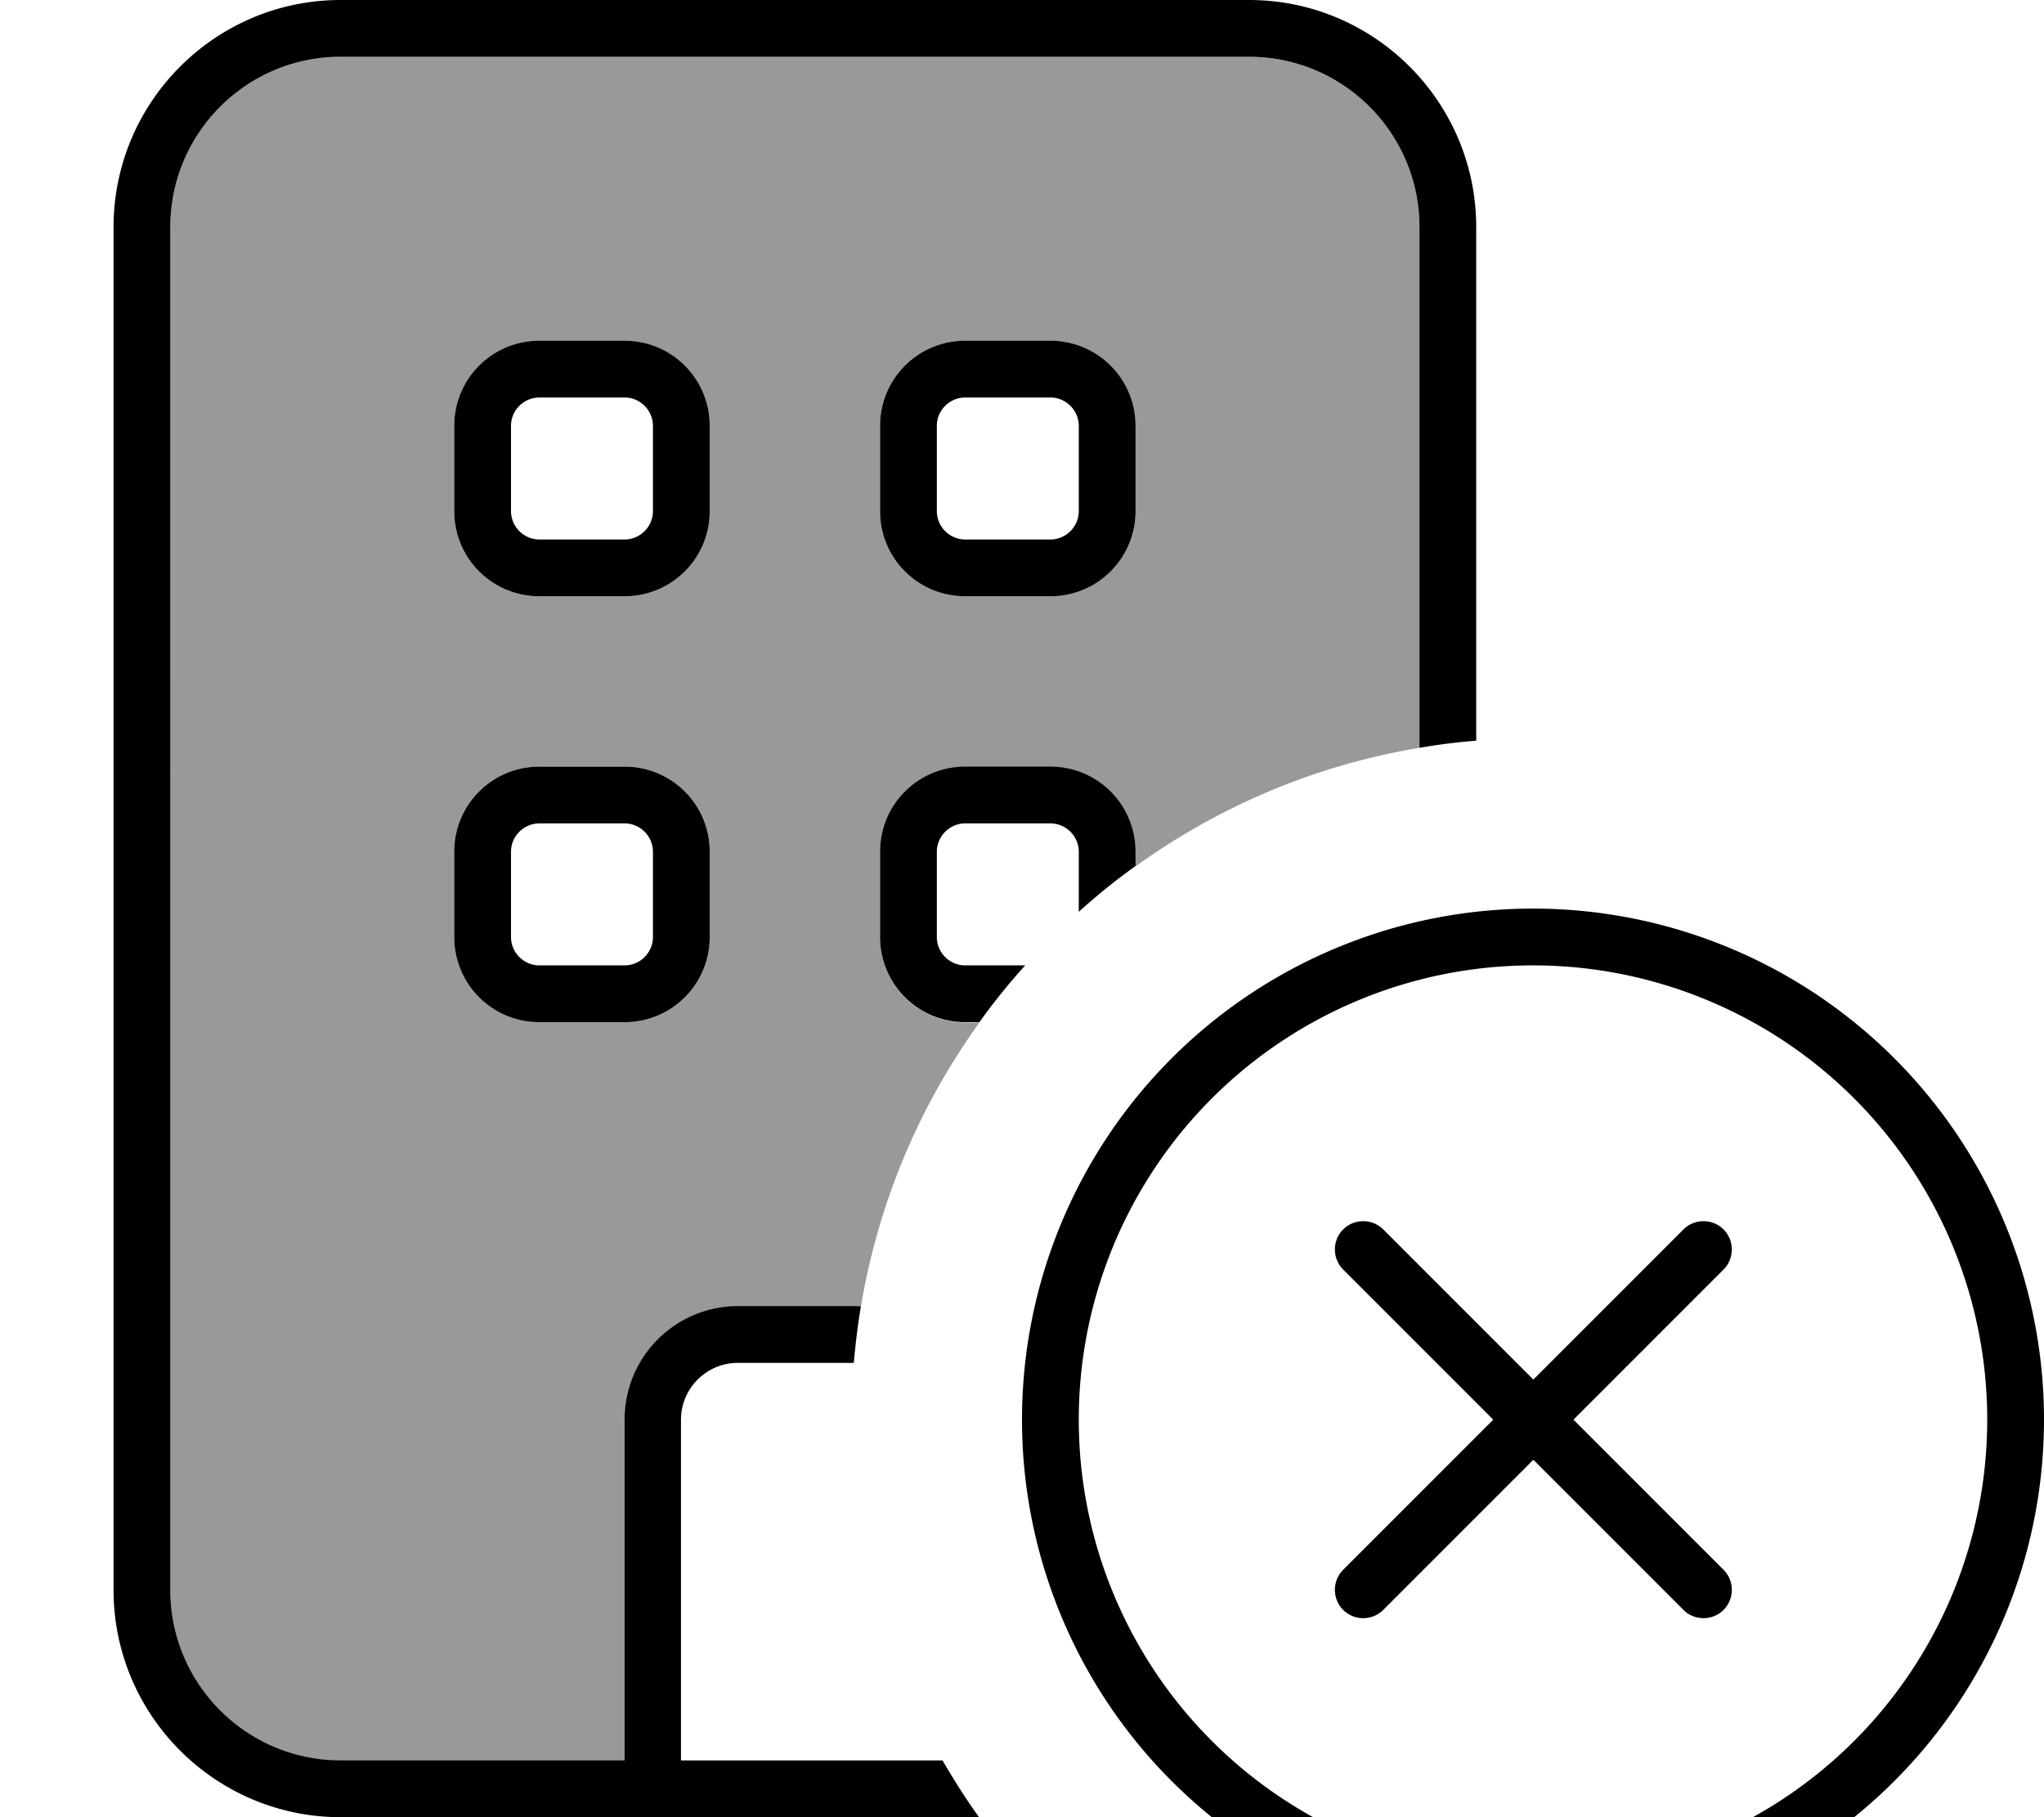 <svg xmlns="http://www.w3.org/2000/svg" viewBox="0 0 576 512"><!--! Font Awesome Pro 7.0.1 by @fontawesome - https://fontawesome.com License - https://fontawesome.com/license (Commercial License) Copyright 2025 Fonticons, Inc. --><path style="fill:currentColor;opacity:.4" d="M48 64c0-26.5 21.5-48 48-48l256 0c26.5 0 48 21.5 48 48l0 146.7c-29.5 4.9-56.7 16.6-80 33.4l0-4c0-13.3-10.7-24-24-24l-24 0c-13.3 0-24 10.7-24 24l0 24c0 13.3 10.7 24 24 24l4 0c-16.8 23.3-28.5 50.6-33.4 80.1-.9-.1-1.7-.1-2.6-.1l-32 0c-17.7 0-32 14.3-32 32l0 96-80 0c-26.5 0-48-21.5-48-48L48 64zm80 56l0 24c0 13.3 10.7 24 24 24l24 0c13.3 0 24-10.7 24-24l0-24c0-13.3-10.7-24-24-24l-24 0c-13.3 0-24 10.7-24 24zm0 120l0 24c0 13.3 10.7 24 24 24l24 0c13.3 0 24-10.7 24-24l0-24c0-13.3-10.7-24-24-24l-24 0c-13.3 0-24 10.7-24 24zM248 120l0 24c0 13.3 10.7 24 24 24l24 0c13.3 0 24-10.7 24-24l0-24c0-13.3-10.7-24-24-24l-24 0c-13.3 0-24 10.7-24 24z"/><path style="fill:currentColor;opacity:1" d="M352 16L96 16C69.5 16 48 37.5 48 64l0 384c0 26.5 21.5 48 48 48l80 0 0-96c0-17.7 14.3-32 32-32l32 0c.9 0 1.8 0 2.6 .1-.9 5.2-1.5 10.5-2 15.9-.2 0-.4 0-.7 0l-32 0c-8.8 0-16 7.2-16 16l0 96 73.7 0c3.2 5.5 6.6 10.9 10.3 16L96 512c-35.3 0-64-28.7-64-64L32 64C32 28.7 60.7 0 96 0L352 0c35.3 0 64 28.7 64 64l0 144.7c-5.4 .4-10.7 1.1-16 2L400 64c0-26.5-21.5-48-48-48zM320 244c-5.6 4-10.9 8.3-16 12.9l0-16.9c0-4.4-3.6-8-8-8l-24 0c-4.4 0-8 3.6-8 8l0 24c0 4.4 3.6 8 8 8l16.9 0c-4.6 5.1-8.9 10.4-12.9 16l-4 0c-13.3 0-24-10.7-24-24l0-24c0-13.3 10.7-24 24-24l24 0c13.3 0 24 10.7 24 24l0 4zM152 216l24 0c13.3 0 24 10.7 24 24l0 24c0 13.3-10.7 24-24 24l-24 0c-13.3 0-24-10.7-24-24l0-24c0-13.3 10.7-24 24-24zm-8 24l0 24c0 4.4 3.6 8 8 8l24 0c4.4 0 8-3.6 8-8l0-24c0-4.4-3.6-8-8-8l-24 0c-4.4 0-8 3.6-8 8zM128 120c0-13.3 10.7-24 24-24l24 0c13.3 0 24 10.7 24 24l0 24c0 13.3-10.7 24-24 24l-24 0c-13.3 0-24-10.7-24-24l0-24zm24-8c-4.4 0-8 3.6-8 8l0 24c0 4.4 3.6 8 8 8l24 0c4.4 0 8-3.6 8-8l0-24c0-4.4-3.6-8-8-8l-24 0zM272 96l24 0c13.3 0 24 10.7 24 24l0 24c0 13.3-10.7 24-24 24l-24 0c-13.3 0-24-10.7-24-24l0-24c0-13.3 10.7-24 24-24zm-8 24l0 24c0 4.4 3.6 8 8 8l24 0c4.4 0 8-3.6 8-8l0-24c0-4.4-3.6-8-8-8l-24 0c-4.4 0-8 3.6-8 8zM560 400a128 128 0 1 0 -256 0 128 128 0 1 0 256 0zm-272 0a144 144 0 1 1 288 0 144 144 0 1 1 -288 0zm197.7-42.3l-42.3 42.3 42.3 42.3c3.1 3.1 3.1 8.2 0 11.3s-8.2 3.1-11.3 0l-42.3-42.3-42.3 42.3c-3.1 3.1-8.2 3.1-11.3 0s-3.1-8.2 0-11.3l42.3-42.3-42.3-42.3c-3.1-3.1-3.1-8.2 0-11.3s8.2-3.1 11.3 0l42.3 42.3 42.3-42.3c3.1-3.1 8.2-3.1 11.3 0s3.1 8.2 0 11.3z"/></svg>